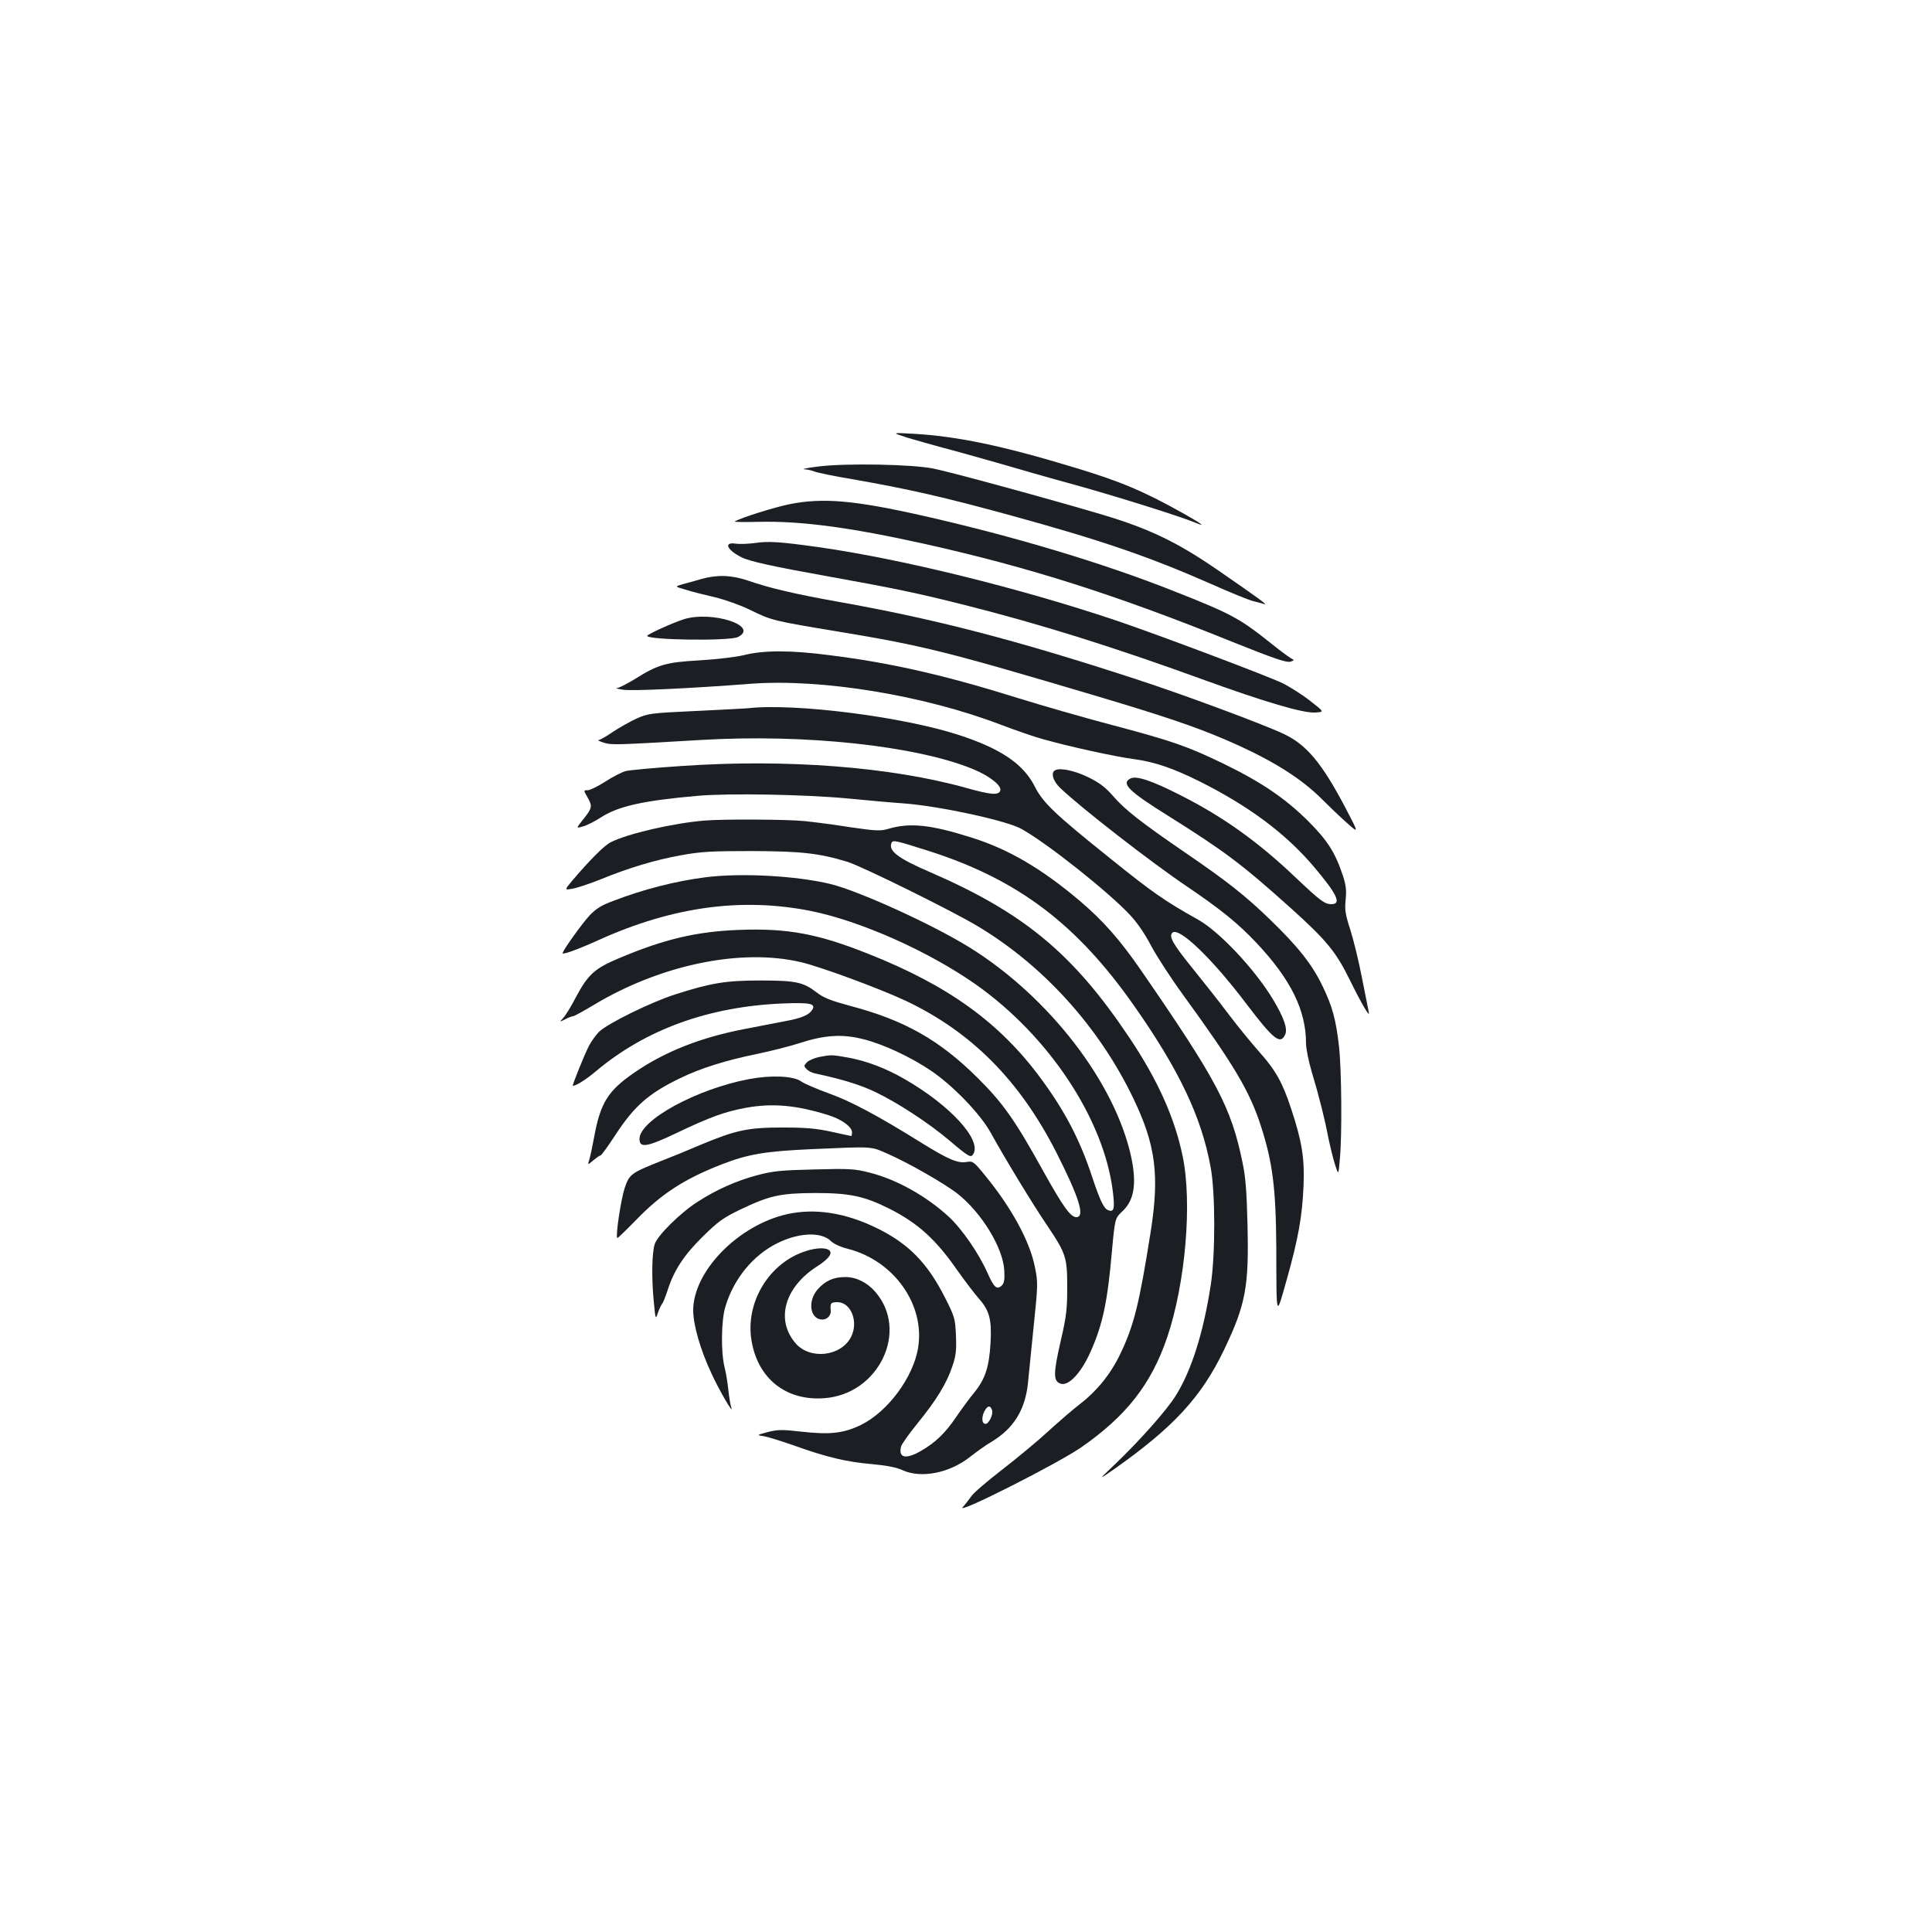 <?xml version="1.0" standalone="no"?>
<!DOCTYPE svg PUBLIC "-//W3C//DTD SVG 20010904//EN"
 "http://www.w3.org/TR/2001/REC-SVG-20010904/DTD/svg10.dtd">
<svg version="1.0" xmlns="http://www.w3.org/2000/svg"
 width="1000pt" height="1000pt" viewBox="0 0 1000 1000"
 preserveAspectRatio="xMidYMid meet">
<g transform="translate(0,1000) scale(0.1,-0.1)"
fill="#1b1f23" stroke="none">
<path d="M4695 7735 c44 -13 125 -36 180 -51 55 -14 183 -50 285 -79 102 -30
284 -82 405 -115 210 -58 547 -164 621 -195 57 -24 39 -9 -53 43 -211 119
-333 170 -568 241 -382 116 -612 163 -840 176 -110 6 -110 6 -30 -20z"/>
<path d="M4240 7586 c-58 -7 -93 -14 -78 -15 15 0 39 -6 55 -12 15 -6 102 -24
193 -39 297 -52 476 -93 826 -189 459 -126 706 -210 1029 -352 98 -44 197 -84
220 -90 22 -5 49 -13 60 -16 19 -6 -31 31 -240 175 -210 145 -357 216 -599
288 -269 80 -789 222 -876 239 -112 22 -446 28 -590 11z"/>
<path d="M4085 7390 c-77 -16 -245 -68 -282 -89 -6 -3 50 -4 124 -2 219 5 470
-28 858 -114 542 -121 989 -263 1588 -505 219 -88 284 -110 305 -105 18 5 22
9 12 13 -8 3 -55 37 -105 77 -170 136 -209 157 -516 278 -361 143 -822 281
-1285 386 -362 82 -525 96 -699 61z"/>
<path d="M3905 7189 c-33 -4 -77 -6 -97 -3 -64 10 -46 -32 29 -70 44 -22 157
-47 458 -101 334 -60 455 -85 700 -147 385 -97 769 -217 1225 -383 331 -120
525 -177 588 -173 47 3 47 3 -25 59 -39 31 -105 73 -145 93 -74 36 -641 250
-863 325 -500 168 -1117 320 -1545 380 -194 27 -254 31 -325 20z"/>
<path d="M3630 7003 c-30 -9 -74 -21 -97 -27 -41 -12 -41 -12 15 -28 31 -10
99 -27 151 -39 51 -12 133 -41 182 -65 114 -56 119 -57 463 -114 436 -72 558
-103 1336 -334 342 -102 506 -157 666 -226 232 -100 386 -195 501 -311 32 -32
87 -85 123 -117 64 -57 64 -57 -4 73 -124 236 -203 330 -321 386 -113 53 -523
205 -763 283 -624 204 -1042 312 -1542 401 -223 40 -354 70 -469 110 -86 29
-159 31 -241 8z"/>
<path d="M3540 6795 c-57 -18 -189 -78 -190 -86 -1 -22 428 -28 470 -6 112 57
-134 137 -280 92z"/>
<path d="M3850 6609 c-42 -10 -143 -22 -230 -27 -175 -10 -215 -22 -336 -98
-40 -24 -80 -45 -90 -45 -11 -1 4 -5 31 -9 48 -7 338 6 663 31 367 27 897 -60
1297 -214 72 -27 166 -60 210 -72 132 -38 385 -93 473 -104 106 -14 204 -47
344 -117 251 -126 441 -267 585 -436 124 -146 149 -198 94 -198 -35 0 -58 18
-186 139 -193 184 -374 313 -593 424 -149 76 -231 104 -262 87 -48 -26 -7 -66
200 -195 287 -180 377 -247 634 -478 183 -165 231 -224 302 -368 61 -124 106
-201 99 -169 -3 14 -18 93 -35 176 -16 84 -43 195 -60 249 -27 83 -30 105 -25
158 5 50 2 75 -15 127 -40 119 -79 180 -179 280 -118 117 -239 200 -436 296
-188 91 -264 118 -589 204 -144 38 -355 99 -471 135 -380 119 -661 184 -983
224 -200 26 -340 26 -442 0z"/>
<path d="M3870 6334 c-14 -1 -135 -8 -270 -14 -235 -11 -247 -13 -307 -40 -34
-16 -89 -47 -122 -69 -33 -23 -66 -41 -73 -42 -7 0 5 -6 27 -13 42 -13 56 -12
505 14 535 32 1116 -30 1409 -152 86 -36 148 -86 138 -111 -9 -24 -48 -21
-173 14 -392 110 -936 152 -1479 114 -137 -9 -266 -21 -286 -26 -19 -5 -67
-29 -105 -54 -38 -24 -79 -45 -91 -45 -23 0 -23 0 -3 -35 27 -48 26 -56 -19
-113 -40 -50 -40 -50 -5 -40 20 5 62 26 94 47 90 58 217 87 503 112 161 14
554 7 777 -14 91 -9 224 -21 295 -26 181 -14 528 -89 603 -132 134 -75 450
-326 560 -444 38 -40 79 -100 111 -162 29 -54 103 -168 165 -253 261 -359 343
-496 401 -674 62 -190 79 -325 81 -631 1 -378 -2 -366 54 -169 60 214 80 326
87 484 6 143 -7 228 -63 398 -45 137 -80 201 -164 295 -38 43 -110 130 -159
195 -48 64 -134 173 -190 242 -101 125 -122 163 -103 182 33 33 206 -133 384
-369 140 -184 175 -212 200 -158 14 30 -7 89 -63 182 -93 155 -278 352 -388
413 -173 97 -235 140 -451 314 -292 234 -352 291 -395 377 -59 115 -175 194
-390 264 -288 95 -855 167 -1095 139z"/>
<path d="M5463 6014 c-26 -11 -14 -56 25 -93 107 -102 468 -383 658 -511 173
-117 264 -191 358 -291 177 -188 256 -348 256 -520 0 -26 13 -91 29 -145 39
-130 68 -246 86 -341 9 -43 24 -105 34 -138 19 -59 19 -59 26 25 12 124 9 459
-4 580 -16 143 -34 209 -86 317 -54 112 -128 205 -271 343 -128 124 -220 197
-444 350 -226 155 -309 220 -369 290 -38 44 -71 69 -126 96 -69 34 -144 51
-172 38z"/>
<path d="M3650 5753 c-164 -13 -402 -68 -490 -113 -33 -17 -106 -90 -197 -197
-42 -50 -42 -50 0 -43 23 4 87 25 142 47 152 62 286 102 419 126 103 19 157
22 366 22 259 -1 349 -11 497 -56 74 -23 528 -247 665 -328 344 -203 636 -525
814 -896 116 -241 136 -398 90 -690 -59 -374 -87 -486 -157 -632 -49 -103
-120 -191 -205 -257 -37 -28 -112 -93 -168 -144 -55 -51 -163 -140 -239 -199
-75 -58 -147 -119 -159 -137 -12 -17 -32 -43 -45 -57 -39 -43 493 226 614 310
233 162 362 327 444 568 95 280 131 699 80 940 -41 198 -129 394 -276 613
-289 432 -543 644 -1029 855 -165 71 -218 110 -202 151 7 18 18 15 201 -43
455 -147 758 -376 1053 -796 235 -334 351 -579 398 -837 25 -132 25 -452 1
-610 -38 -248 -100 -444 -182 -575 -47 -75 -186 -232 -318 -358 -82 -78 -82
-78 -7 -26 312 219 458 377 575 621 113 236 130 327 122 652 -4 168 -10 245
-26 320 -59 287 -133 425 -526 995 -110 159 -194 254 -317 359 -198 167 -367
266 -557 326 -214 68 -321 79 -433 46 -41 -12 -62 -11 -195 8 -81 13 -188 27
-238 32 -84 9 -415 11 -515 3z"/>
<path d="M3650 5459 c-151 -19 -323 -63 -473 -121 -63 -23 -92 -41 -125 -76
-34 -36 -127 -164 -140 -194 -6 -13 71 14 188 67 381 172 738 221 1096 150
258 -52 609 -208 854 -380 378 -266 664 -697 710 -1072 11 -89 6 -109 -24 -97
-23 9 -41 47 -83 172 -63 192 -141 341 -265 509 -212 289 -481 483 -894 646
-260 104 -418 133 -664 124 -225 -8 -393 -48 -629 -148 -124 -52 -158 -84
-221 -202 -23 -45 -52 -92 -64 -105 -21 -23 -21 -23 9 -8 17 9 35 16 41 16 6
0 53 26 105 57 346 209 763 296 1074 223 103 -24 409 -137 545 -201 337 -160
585 -409 774 -777 122 -240 154 -342 107 -342 -30 0 -69 55 -171 238 -146 264
-208 352 -339 482 -198 197 -380 300 -662 374 -99 27 -136 41 -173 70 -69 53
-109 61 -291 61 -179 0 -256 -13 -440 -72 -128 -41 -353 -152 -396 -195 -16
-17 -39 -49 -51 -72 -24 -47 -88 -206 -83 -206 18 0 71 34 124 79 255 213 580
331 961 347 145 6 174 -1 154 -33 -16 -26 -55 -43 -137 -58 -40 -8 -133 -26
-207 -40 -232 -44 -419 -118 -577 -227 -137 -94 -176 -158 -208 -335 -9 -48
-20 -101 -25 -116 -9 -28 -9 -28 21 -3 17 14 34 26 38 26 4 0 38 47 76 105 97
149 172 216 337 295 104 51 236 92 397 125 68 14 167 39 220 56 129 42 221 48
330 20 101 -25 241 -90 347 -161 115 -77 259 -226 313 -325 70 -127 218 -371
293 -481 96 -143 102 -163 102 -319 0 -110 -5 -151 -32 -268 -41 -177 -41
-216 -2 -229 41 -14 107 57 155 166 63 142 87 256 110 516 16 174 16 174 54
210 61 56 75 141 47 277 -82 387 -426 834 -839 1090 -194 120 -569 290 -717
327 -176 43 -466 59 -650 35z"/>
<path d="M4240 4529 c-24 -5 -53 -17 -63 -27 -17 -18 -17 -20 -2 -36 9 -9 28
-19 43 -22 141 -30 235 -59 314 -97 115 -55 277 -161 383 -251 103 -87 111
-91 124 -67 40 74 -122 250 -354 384 -100 58 -198 95 -295 113 -85 15 -88 15
-150 3z"/>
<path d="M3879 4415 c-273 -51 -569 -213 -569 -310 0 -49 38 -43 197 33 168
80 245 108 353 128 139 25 260 14 425 -37 71 -22 125 -61 125 -90 0 -10 -2
-19 -4 -19 -2 0 -48 10 -102 22 -78 17 -131 22 -254 22 -179 0 -240 -13 -425
-90 -60 -26 -148 -62 -195 -80 -166 -66 -172 -71 -197 -144 -19 -59 -48 -248
-38 -258 2 -2 45 40 97 93 129 134 248 212 443 288 136 53 224 68 465 79 321
14 306 15 390 -22 107 -46 301 -157 368 -210 124 -99 233 -278 240 -394 3 -48
0 -66 -12 -79 -26 -25 -41 -12 -75 65 -45 101 -131 226 -200 290 -116 107
-271 194 -412 229 -74 19 -103 21 -283 16 -173 -4 -214 -8 -297 -30 -106 -28
-212 -75 -309 -138 -89 -57 -206 -173 -221 -218 -15 -44 -17 -176 -5 -299 9
-92 9 -93 21 -58 7 20 17 42 23 49 5 6 17 37 27 67 32 102 83 181 180 277 80
79 105 98 196 142 153 73 205 85 389 86 177 0 253 -16 383 -81 148 -75 240
-158 352 -319 39 -55 89 -121 112 -147 54 -61 67 -108 60 -228 -7 -124 -27
-187 -83 -256 -25 -30 -68 -89 -96 -130 -56 -82 -106 -131 -183 -175 -77 -44
-116 -35 -101 24 3 12 42 67 86 121 96 118 151 207 180 296 18 53 21 82 18
157 -4 87 -6 97 -56 195 -91 181 -190 282 -357 363 -161 78 -316 102 -459 71
-256 -57 -490 -298 -488 -501 1 -76 38 -204 95 -325 40 -88 118 -220 102 -175
-4 11 -11 52 -15 90 -4 39 -13 93 -20 120 -19 77 -17 239 4 310 43 145 143
268 271 331 111 55 227 59 276 10 14 -14 51 -31 88 -40 238 -61 400 -289 363
-513 -25 -152 -157 -330 -295 -398 -90 -44 -162 -52 -311 -35 -96 11 -120 11
-171 -2 -60 -16 -60 -16 -20 -22 22 -4 92 -26 155 -48 170 -61 273 -85 401
-96 77 -7 129 -17 159 -31 97 -45 245 -16 352 69 35 27 83 62 108 76 117 70
177 167 191 308 4 45 18 178 30 298 21 206 22 220 6 298 -26 134 -121 309
-260 478 -56 69 -62 73 -92 68 -46 -9 -95 12 -231 96 -231 144 -372 219 -485
259 -61 22 -126 50 -143 62 -39 28 -154 33 -267 12z m1256 -1715 c7 -21 -17
-70 -34 -70 -23 0 -21 47 2 78 14 18 25 15 32 -8z"/>
<path d="M4173 3525 c-191 -59 -317 -266 -283 -465 33 -197 180 -312 377 -297
283 21 439 350 263 551 -43 49 -98 76 -155 76 -61 0 -103 -19 -143 -64 -54
-62 -39 -156 25 -156 25 0 45 22 43 47 -4 37 0 43 34 43 71 0 111 -102 71
-180 -52 -101 -211 -119 -286 -34 -106 121 -59 291 110 399 63 40 84 71 60 86
-20 12 -67 10 -116 -6z"/>
</g>
</svg>
